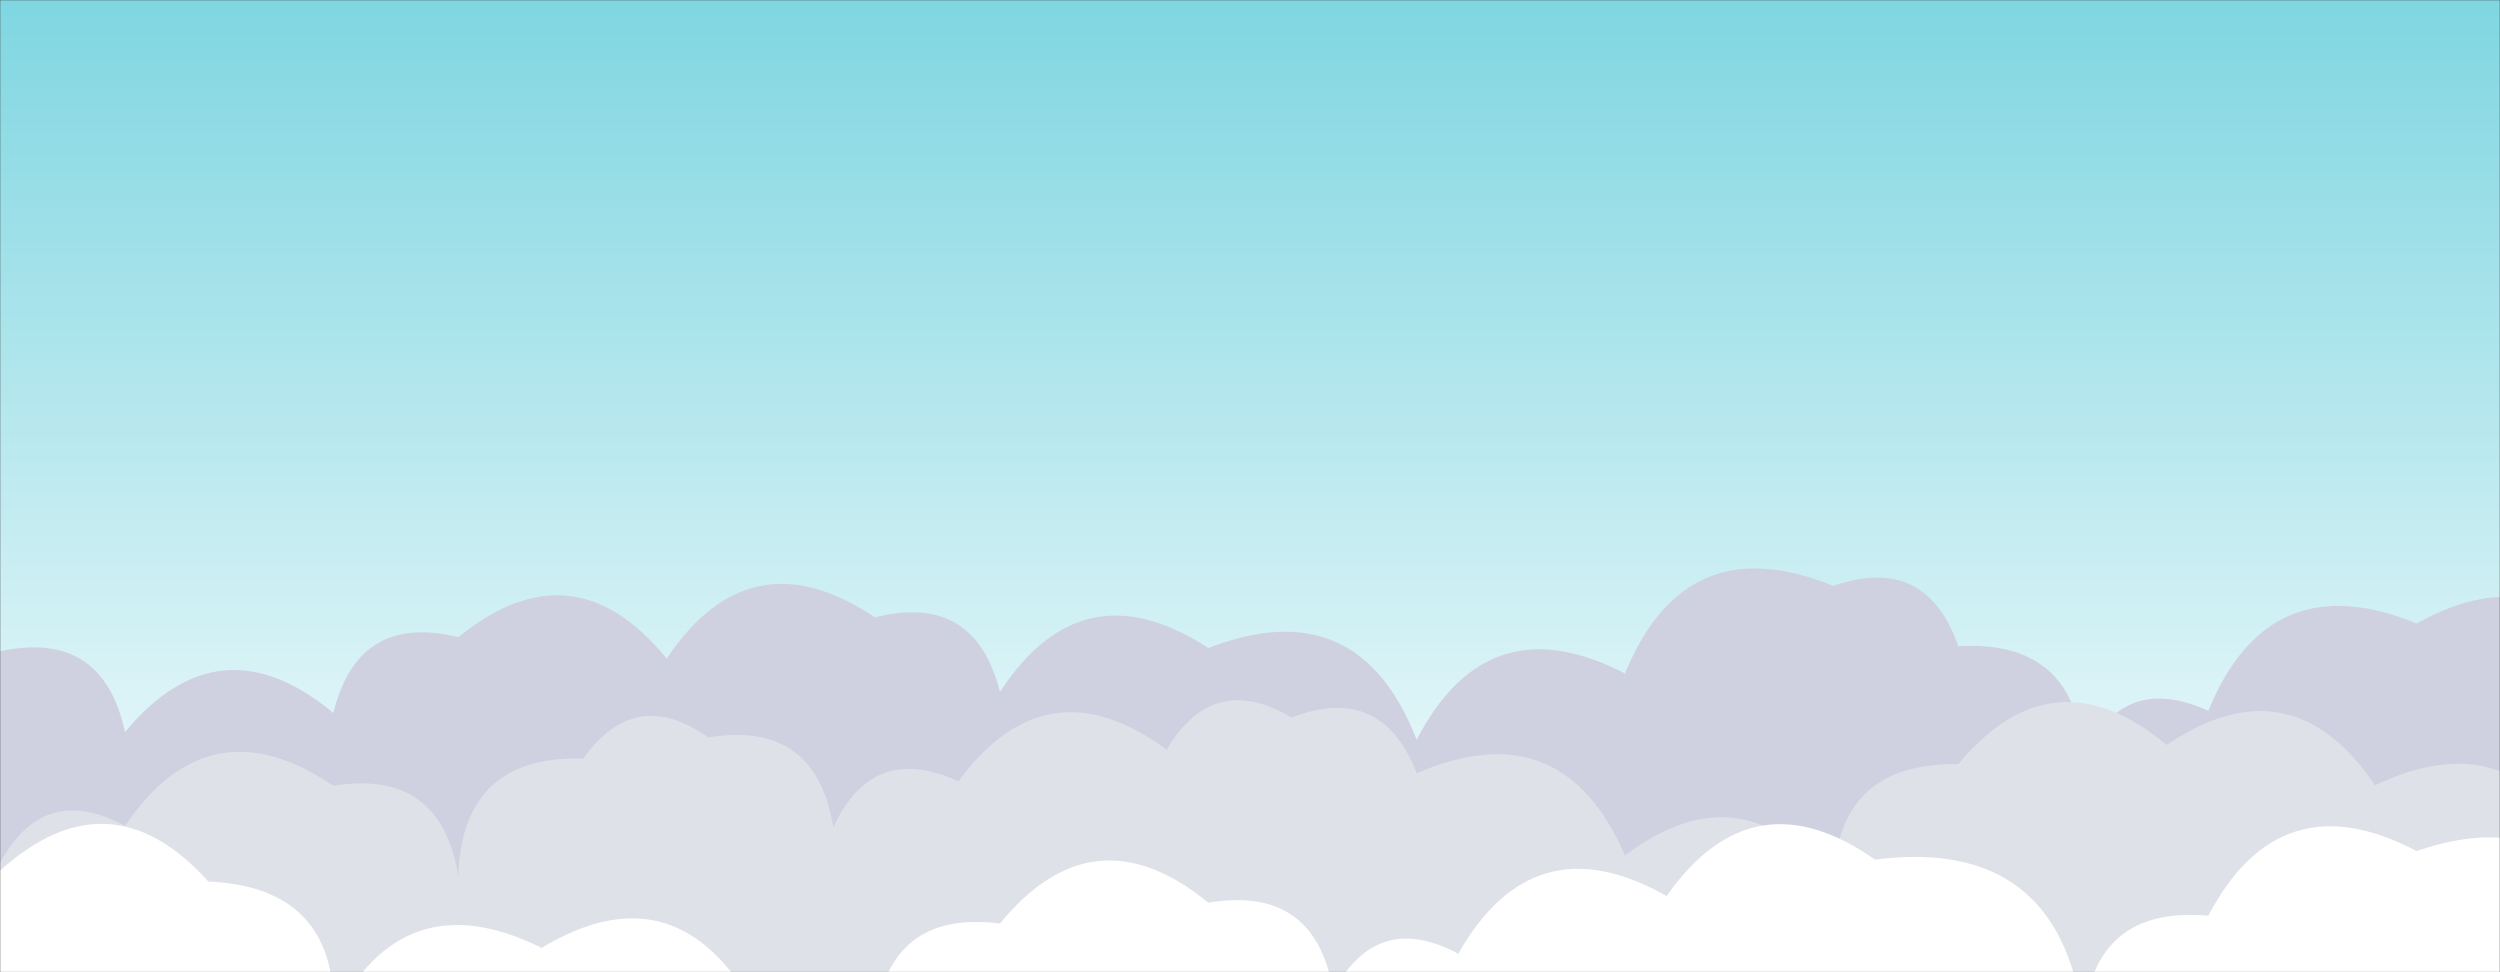 <svg xmlns="http://www.w3.org/2000/svg" version="1.1" xmlns:xlink="http://www.w3.org/1999/xlink" xmlns:svgjs="http://svgjs.dev/svgjs" width="1440" height="560" preserveAspectRatio="none" viewBox="0 0 1440 560"><rect x="0" y="0" width="1440" height="560" fill="#333333" stroke="none"/><g mask="url(&quot;#SvgjsMask1634&quot;)" fill="none"><rect width="1440" height="560" x="0" y="0" fill="url(&quot;#SvgjsLinearGradient1635&quot;)"></rect><path d="M1512 560L0 560 L0 375.15Q59.26 362.41, 72 421.67Q126.5 356.17, 192 410.67Q206.18 352.85, 264 367.02Q330.17 313.19, 384 379.35Q432.13 307.48, 504 355.61Q561.46 341.07, 576 398.53Q623.37 325.9, 696 373.27Q782.41 339.69, 816 426.1Q856.92 347.02, 936 387.95Q970.78 302.73, 1056 337.5Q1109.36 318.86, 1128 372.22Q1196.1 368.32, 1200 436.42Q1222.49 386.92, 1272 409.41Q1306.84 324.25, 1392 359.09Q1469.17 316.26, 1512 393.43z" fill="rgba(207, 209, 225, 1)"></path><path d="M1488 560L0 560 L0 497.06Q25.34 450.4, 72 475.75Q120.43 404.18, 192 452.61Q254.13 442.74, 264 504.86Q266.03 434.89, 336 436.93Q365.93 394.86, 408 424.79Q469.86 414.65, 480 476.51Q502.78 427.29, 552 450.08Q602.88 380.95, 672 431.83Q698.73 386.56, 744 413.29Q796.08 393.37, 816 445.44Q899.65 409.1, 936 492.75Q1004.57 441.32, 1056 509.89Q1057.13 439.01, 1128 440.14Q1182.48 374.62, 1248 429.1Q1319.61 380.71, 1368 452.32Q1449.44 413.76, 1488 495.21z" fill="rgba(222, 226, 232, 1)"></path><path d="M1512 560L0 560 L0 501.5Q63.12 444.63, 120 507.75Q195.36 511.11, 192 586.47Q231.76 506.23, 312 545.99Q386.82 500.81, 432 575.63Q474.1 545.73, 504 587.83Q512.06 523.89, 576 531.95Q630 465.95, 696 519.95Q757.66 509.61, 768 571.27Q793.05 524.32, 840 549.36Q883.38 472.75, 960 516.13Q1009.5 445.63, 1080 495.14Q1186.36 481.5, 1200 587.86Q1205.79 521.64, 1272 527.43Q1313.39 448.82, 1392 490.22Q1481.22 459.44, 1512 548.66z" fill="rgba(255, 255, 255, 1)"></path></g><defs><mask id="SvgjsMask1634"><rect width="1440" height="560" fill="#ffffff"></rect></mask><linearGradient x1="50%" y1="100%" x2="50%" y2="0%" gradientUnits="userSpaceOnUse" id="SvgjsLinearGradient1635"><stop stop-color="rgba(255, 255, 255, 1)" offset="0"></stop><stop stop-color="rgba(127, 214, 225, 1)" offset="1"></stop></linearGradient></defs></svg>